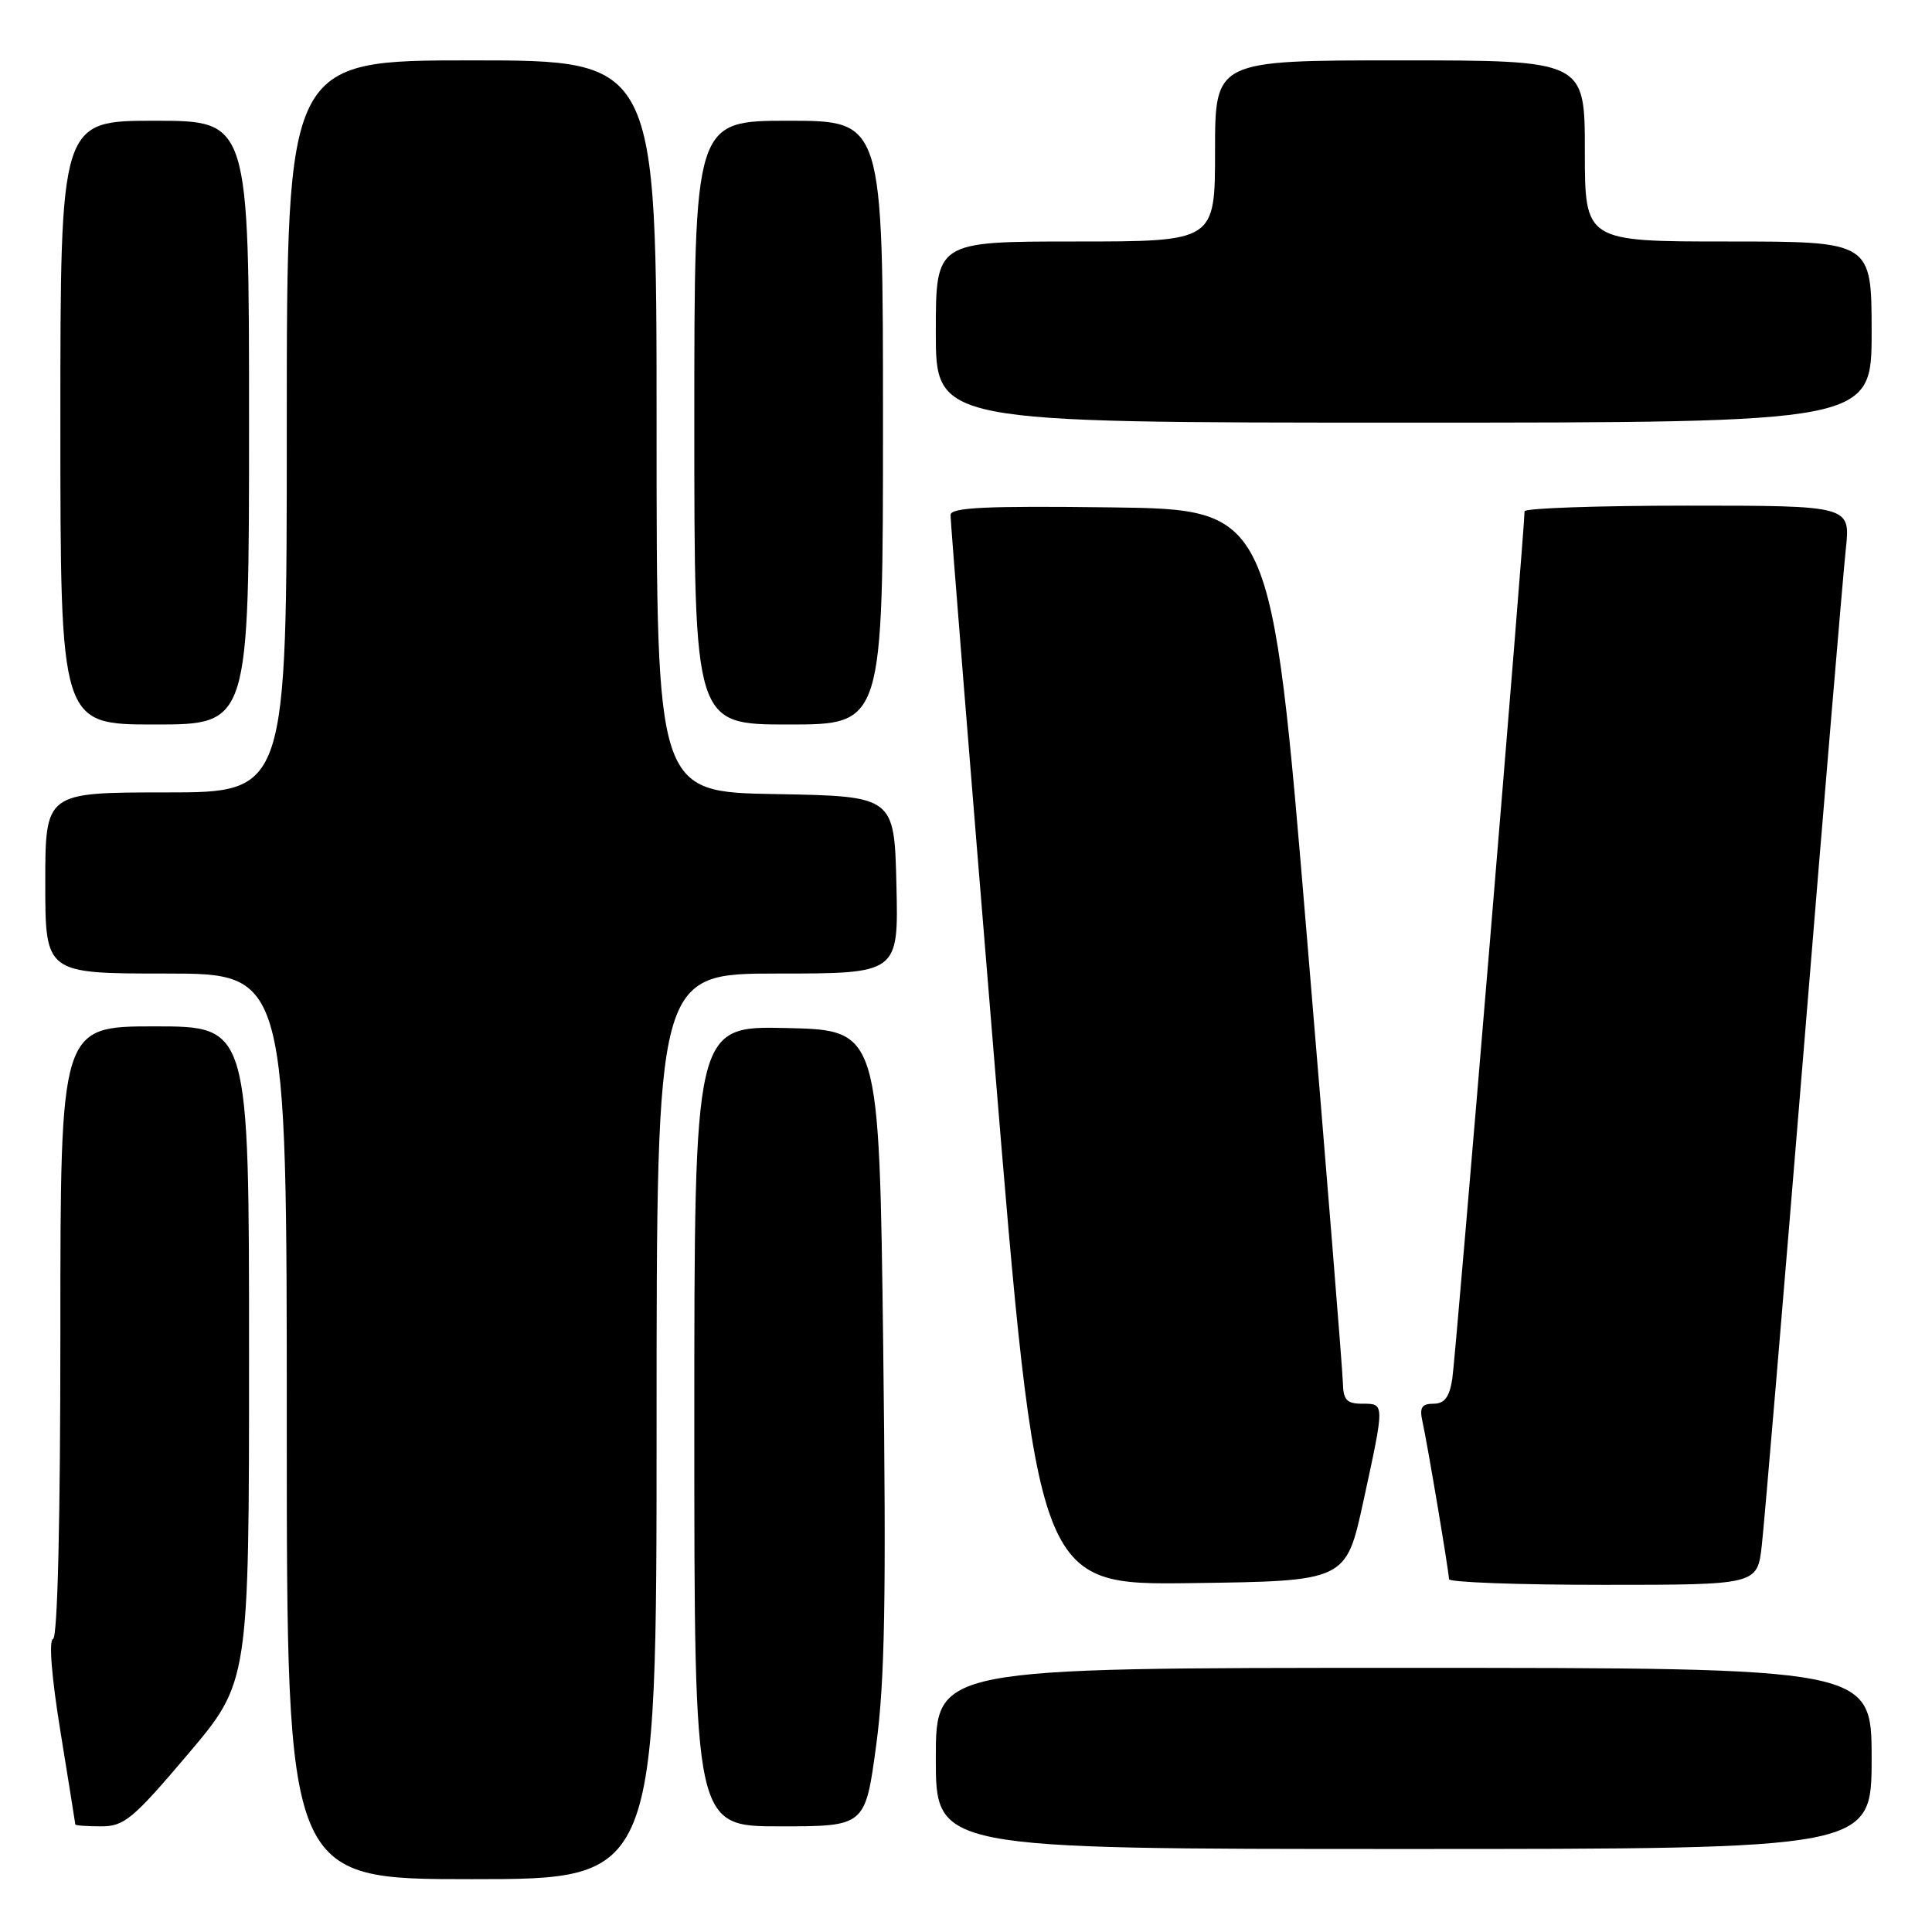 <?xml version="1.0" encoding="UTF-8" standalone="no"?>
<!DOCTYPE svg PUBLIC "-//W3C//DTD SVG 1.1//EN" "http://www.w3.org/Graphics/SVG/1.1/DTD/svg11.dtd" >
<svg xmlns="http://www.w3.org/2000/svg" xmlns:xlink="http://www.w3.org/1999/xlink" version="1.1" viewBox="0 0 256 256">
 <g >
 <path fill="currentColor"
d=" M 87.00 189.00 C 87.00 129.00 87.00 129.00 103.03 129.00 C 119.06 129.00 119.06 129.00 118.78 117.25 C 118.50 105.50 118.50 105.50 102.75 105.22 C 87.00 104.95 87.00 104.95 87.00 56.47 C 87.00 8.00 87.00 8.00 62.50 8.00 C 38.00 8.00 38.00 8.00 38.00 56.50 C 38.00 105.00 38.00 105.00 22.00 105.00 C 6.00 105.00 6.00 105.00 6.00 117.00 C 6.00 129.00 6.00 129.00 22.00 129.00 C 38.00 129.00 38.00 129.00 38.00 189.00 C 38.00 249.00 38.00 249.00 62.50 249.00 C 87.00 249.00 87.00 249.00 87.00 189.00 Z  M 248.00 233.00 C 248.00 221.00 248.00 221.00 186.00 221.00 C 124.00 221.00 124.00 221.00 124.00 233.00 C 124.00 245.00 124.00 245.00 186.00 245.00 C 248.00 245.00 248.00 245.00 248.00 233.00 Z  M 24.90 232.44 C 33.00 222.88 33.00 222.88 33.00 179.44 C 33.00 136.00 33.00 136.00 20.50 136.00 C 8.00 136.00 8.00 136.00 8.00 176.42 C 8.00 201.53 7.63 216.96 7.03 217.17 C 6.45 217.37 6.83 222.20 8.02 229.50 C 9.09 236.10 9.97 241.61 9.98 241.75 C 9.99 241.89 11.53 242.00 13.40 242.00 C 16.46 242.00 17.60 241.05 24.90 232.44 Z  M 116.10 231.25 C 117.25 222.70 117.44 211.89 117.03 178.50 C 116.50 136.50 116.50 136.50 104.25 136.22 C 92.00 135.94 92.00 135.94 92.00 188.97 C 92.00 242.00 92.00 242.00 103.33 242.00 C 114.65 242.00 114.65 242.00 116.10 231.25 Z  M 180.64 199.00 C 183.50 185.83 183.50 186.00 180.50 186.00 C 178.45 186.00 177.99 185.50 177.94 183.25 C 177.91 181.74 175.76 155.07 173.16 124.00 C 168.45 67.50 168.45 67.50 147.22 67.23 C 130.61 67.02 125.99 67.24 125.95 68.23 C 125.93 68.93 128.51 101.12 131.69 139.77 C 137.47 210.04 137.47 210.04 157.91 209.77 C 178.35 209.50 178.35 209.50 180.64 199.00 Z  M 233.45 204.75 C 233.78 201.86 236.28 172.28 239.01 139.00 C 241.73 105.72 244.24 75.91 244.58 72.75 C 245.20 67.00 245.20 67.00 223.60 67.00 C 211.72 67.00 202.01 67.34 202.01 67.75 C 202.05 69.83 192.88 179.96 192.43 182.75 C 192.05 185.14 191.39 186.00 189.94 186.00 C 188.41 186.00 188.08 186.51 188.46 188.25 C 189.12 191.17 191.99 208.27 192.00 209.25 C 192.00 209.66 201.19 210.00 212.43 210.00 C 232.86 210.00 232.86 210.00 233.45 204.75 Z  M 33.00 56.00 C 33.00 16.00 33.00 16.00 20.50 16.00 C 8.00 16.00 8.00 16.00 8.00 56.00 C 8.00 96.00 8.00 96.00 20.50 96.00 C 33.00 96.00 33.00 96.00 33.00 56.00 Z  M 117.00 56.00 C 117.00 16.00 117.00 16.00 104.50 16.00 C 92.00 16.00 92.00 16.00 92.00 56.00 C 92.00 96.00 92.00 96.00 104.50 96.00 C 117.00 96.00 117.00 96.00 117.00 56.00 Z  M 248.00 44.00 C 248.00 32.00 248.00 32.00 229.00 32.00 C 210.00 32.00 210.00 32.00 210.00 20.00 C 210.00 8.00 210.00 8.00 185.50 8.00 C 161.00 8.00 161.00 8.00 161.00 20.00 C 161.00 32.00 161.00 32.00 142.50 32.00 C 124.00 32.00 124.00 32.00 124.00 44.00 C 124.00 56.00 124.00 56.00 186.00 56.00 C 248.00 56.00 248.00 56.00 248.00 44.00 Z "/>
</g>
</svg>